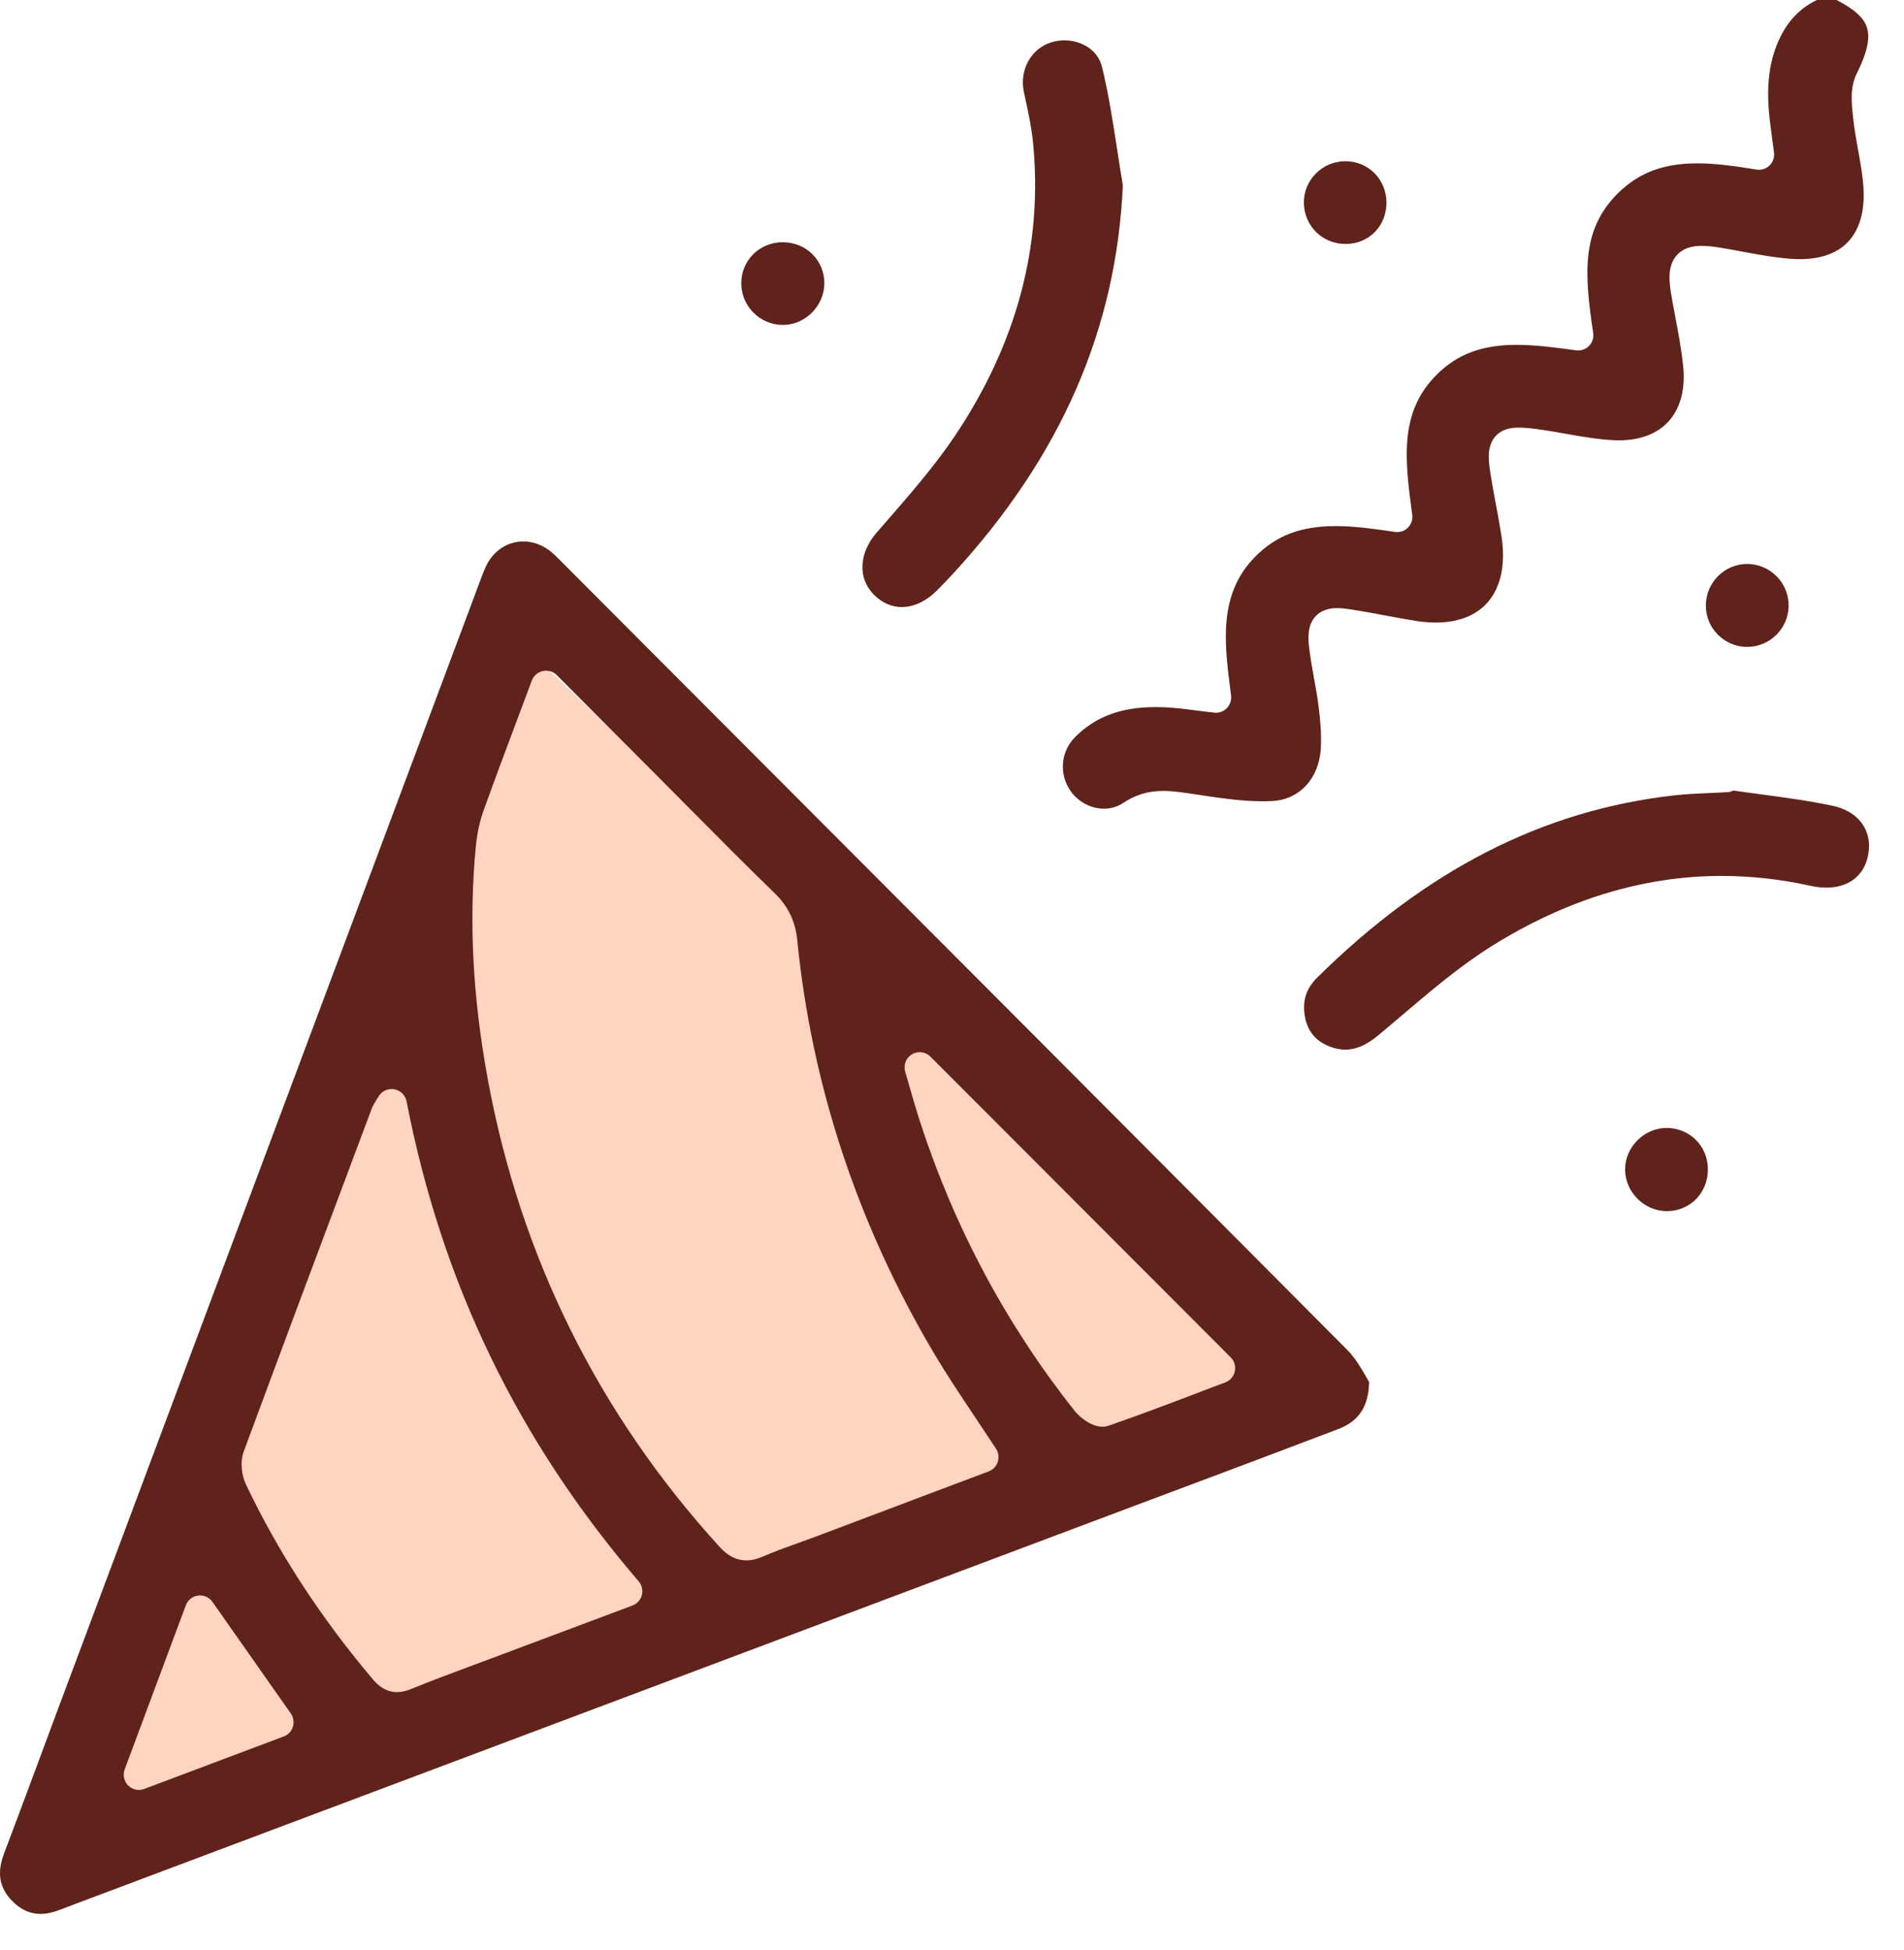 <svg width="42" height="43" viewBox="0 0 42 43" fill="none" xmlns="http://www.w3.org/2000/svg">
<path d="M1 41L11.294 14L29 30.925L1 41Z" fill="#FFD4C0"/>
<path d="M24.353 17.836C24.075 17.836 23.798 17.694 23.63 17.466C23.355 17.092 23.39 16.584 23.715 16.257C24.166 15.805 24.729 15.595 25.49 15.595C25.555 15.595 25.619 15.596 25.685 15.599C25.916 15.609 26.153 15.639 26.404 15.672C26.527 15.688 26.654 15.703 26.786 15.718C26.798 15.719 26.811 15.72 26.823 15.72C26.912 15.72 26.998 15.684 27.062 15.619C27.133 15.545 27.168 15.444 27.156 15.342L27.149 15.29C27.005 14.166 26.87 13.104 27.692 12.274C28.153 11.81 28.699 11.603 29.463 11.603C29.884 11.603 30.339 11.667 30.77 11.732C30.787 11.734 30.804 11.735 30.82 11.735C30.908 11.735 30.992 11.702 31.055 11.639C31.13 11.565 31.167 11.46 31.152 11.355C30.991 10.143 30.852 9.095 31.699 8.257C32.155 7.806 32.696 7.606 33.457 7.606C33.887 7.606 34.355 7.67 34.767 7.727C34.782 7.729 34.797 7.73 34.812 7.73C34.902 7.73 34.988 7.694 35.051 7.631C35.125 7.556 35.16 7.449 35.144 7.345C34.95 6.053 34.874 5.075 35.682 4.27C36.146 3.809 36.688 3.603 37.442 3.603C37.863 3.603 38.317 3.669 38.746 3.74C38.764 3.743 38.783 3.744 38.801 3.744C38.887 3.744 38.971 3.711 39.033 3.65C39.109 3.576 39.146 3.471 39.133 3.366L39.1 3.124C39.079 2.961 39.058 2.806 39.04 2.653C38.949 1.897 39.025 1.309 39.279 0.802C39.464 0.433 39.725 0.17 40.078 0H40.512C40.896 0.196 41.109 0.387 41.18 0.599C41.26 0.834 41.188 1.162 40.954 1.63C40.804 1.93 40.844 2.294 40.877 2.587L40.881 2.629C40.907 2.862 40.948 3.093 40.989 3.316C41.043 3.614 41.094 3.895 41.108 4.176C41.132 4.673 41.014 5.074 40.765 5.335C40.528 5.585 40.163 5.716 39.709 5.716C39.664 5.716 39.618 5.715 39.572 5.713C39.206 5.692 38.841 5.625 38.456 5.554C38.291 5.523 38.127 5.492 37.961 5.465C37.785 5.436 37.65 5.423 37.537 5.423C37.444 5.423 37.16 5.423 36.976 5.643C36.775 5.884 36.818 6.231 36.877 6.566C36.9 6.7 36.926 6.833 36.951 6.966C37.019 7.328 37.09 7.702 37.128 8.067C37.182 8.576 37.071 8.998 36.811 9.289C36.562 9.566 36.181 9.712 35.71 9.712C35.681 9.712 35.651 9.712 35.622 9.71C35.27 9.696 34.92 9.634 34.549 9.569C34.331 9.53 34.106 9.49 33.88 9.461C33.718 9.44 33.603 9.431 33.507 9.431C33.354 9.431 33.133 9.452 32.98 9.632C32.799 9.846 32.828 10.14 32.882 10.476C32.916 10.691 32.957 10.906 32.996 11.114C33.04 11.35 33.085 11.593 33.122 11.831C33.213 12.442 33.111 12.941 32.823 13.277C32.568 13.574 32.17 13.731 31.672 13.731C31.54 13.731 31.4 13.72 31.256 13.698C31.025 13.662 30.788 13.618 30.56 13.575C30.29 13.524 30.012 13.472 29.732 13.432C29.641 13.418 29.564 13.412 29.496 13.412C29.287 13.412 29.125 13.475 29.014 13.599C28.849 13.784 28.852 14.041 28.874 14.245C28.901 14.493 28.946 14.737 28.988 14.974C29.026 15.18 29.061 15.373 29.085 15.57C29.121 15.852 29.154 16.184 29.136 16.508C29.096 17.169 28.668 17.635 28.068 17.667C27.995 17.67 27.924 17.673 27.851 17.673C27.382 17.673 26.89 17.598 26.413 17.526C26.327 17.513 26.241 17.5 26.155 17.488C25.999 17.466 25.833 17.444 25.664 17.444C25.327 17.444 25.044 17.529 24.774 17.711C24.651 17.792 24.506 17.836 24.353 17.836Z" fill="#5F231B"/>
<path d="M0.893 42.212C0.659 42.212 0.453 42.116 0.265 41.923C-0.016 41.635 -0.071 41.305 0.088 40.883C0.329 40.249 0.565 39.613 0.802 38.976C0.944 38.594 1.087 38.21 1.229 37.827C4.344 29.504 7.459 21.181 10.574 12.856L10.596 12.799C10.636 12.691 10.674 12.589 10.718 12.494C10.88 12.149 11.19 11.942 11.546 11.942C11.767 11.942 11.98 12.024 12.165 12.177C12.237 12.239 12.309 12.31 12.383 12.386L15.041 15.05C19.856 19.874 24.834 24.861 29.722 29.776C29.894 29.949 30.028 30.179 30.134 30.364C30.158 30.406 30.18 30.444 30.201 30.479C30.19 31.021 29.977 31.345 29.519 31.519C28.425 31.937 27.309 32.355 26.232 32.759L25.031 33.209L1.64 42C1.535 42.039 1.429 42.081 1.324 42.121C1.171 42.181 1.026 42.212 0.893 42.212ZM4.413 35.188C4.398 35.188 4.385 35.189 4.37 35.19C4.248 35.205 4.143 35.288 4.099 35.406L2.75 39.025C2.705 39.148 2.735 39.286 2.827 39.379C2.891 39.443 2.977 39.478 3.064 39.478C3.103 39.478 3.143 39.471 3.181 39.456L6.259 38.298C6.356 38.261 6.431 38.182 6.461 38.084C6.491 37.984 6.474 37.877 6.415 37.791L4.686 35.33C4.624 35.24 4.521 35.188 4.413 35.188ZM8.638 24.019C8.52 24.019 8.409 24.081 8.349 24.185C8.328 24.222 8.309 24.251 8.293 24.277C8.256 24.336 8.222 24.391 8.196 24.462L7.965 25.078C7.113 27.35 6.232 29.699 5.377 32.014C5.287 32.257 5.336 32.554 5.426 32.741C6.138 34.24 7.079 35.685 8.225 37.038C8.328 37.159 8.495 37.32 8.758 37.32C8.854 37.32 8.954 37.298 9.065 37.253C9.486 37.081 9.922 36.919 10.344 36.761C10.486 36.708 10.627 36.656 10.769 36.603C11.482 36.334 12.197 36.067 12.933 35.792L13.952 35.41C14.055 35.372 14.132 35.286 14.159 35.18C14.185 35.073 14.16 34.96 14.088 34.877C11.423 31.769 9.748 28.305 8.969 24.292C8.942 24.154 8.834 24.048 8.695 24.024C8.675 24.02 8.656 24.019 8.638 24.019ZM12.045 14.792C12.021 14.792 11.998 14.794 11.973 14.8C11.862 14.825 11.77 14.904 11.731 15.011C11.631 15.281 11.53 15.548 11.432 15.809C11.167 16.514 10.918 17.18 10.674 17.857C10.583 18.109 10.524 18.381 10.496 18.665C10.34 20.302 10.425 21.981 10.759 23.798C11.477 27.711 13.2 31.186 15.879 34.123C16.058 34.319 16.249 34.415 16.463 34.415C16.581 34.415 16.699 34.387 16.837 34.327C17.083 34.219 17.333 34.13 17.598 34.035C17.73 33.988 17.86 33.941 17.991 33.892C18.924 33.54 19.857 33.188 20.793 32.835L21.81 32.452C21.905 32.416 21.978 32.338 22.01 32.241C22.041 32.145 22.027 32.038 21.972 31.953C21.821 31.723 21.669 31.496 21.519 31.271C21.193 30.783 20.885 30.322 20.599 29.841C18.919 27.004 17.905 23.939 17.586 20.731C17.544 20.316 17.385 19.986 17.082 19.694C16.459 19.09 15.837 18.463 15.235 17.856C15.004 17.623 14.773 17.39 14.541 17.157L12.283 14.891C12.219 14.827 12.133 14.792 12.045 14.792ZM20.288 23.206C20.229 23.206 20.169 23.222 20.117 23.253C19.985 23.331 19.924 23.49 19.967 23.637C19.999 23.741 20.03 23.85 20.061 23.962C20.136 24.219 20.213 24.486 20.3 24.755C21.059 27.087 22.206 29.228 23.707 31.119C23.819 31.259 24.073 31.467 24.319 31.467C24.368 31.467 24.415 31.459 24.459 31.443C25.146 31.205 25.824 30.948 26.478 30.698C26.664 30.628 26.848 30.557 27.03 30.489C27.136 30.448 27.215 30.357 27.239 30.245C27.262 30.133 27.229 30.018 27.148 29.937L20.523 23.303C20.461 23.24 20.375 23.206 20.288 23.206Z" fill="#5F231B"/>
<path d="M29.676 23.151C29.562 23.151 29.448 23.128 29.326 23.08C28.986 22.946 28.804 22.694 28.77 22.308C28.744 22.02 28.839 21.775 29.059 21.558C31.464 19.183 34.035 17.871 36.916 17.544C37.179 17.514 37.441 17.502 37.718 17.49C37.848 17.485 37.977 17.479 38.106 17.471C38.153 17.469 38.196 17.456 38.235 17.436C38.418 17.462 38.6 17.487 38.783 17.511C39.322 17.583 39.879 17.657 40.413 17.769C40.729 17.835 40.968 17.988 41.106 18.212C41.232 18.417 41.262 18.665 41.193 18.93C41.085 19.341 40.754 19.577 40.286 19.577C40.175 19.577 40.059 19.564 39.938 19.537C39.284 19.392 38.624 19.319 37.978 19.319C36.253 19.319 34.546 19.84 32.903 20.868C32.209 21.304 31.576 21.841 30.964 22.361C30.771 22.526 30.576 22.69 30.382 22.851C30.134 23.052 29.904 23.151 29.676 23.151Z" fill="#5F231B"/>
<path d="M19.894 13.389C19.669 13.389 19.457 13.296 19.281 13.12C18.916 12.757 18.942 12.203 19.342 11.741L19.557 11.495C20.07 10.906 20.601 10.297 21.049 9.636C22.429 7.59 23.013 5.401 22.786 3.128C22.756 2.822 22.691 2.524 22.63 2.237C22.614 2.166 22.599 2.096 22.585 2.027C22.483 1.538 22.747 1.066 23.198 0.931C23.29 0.903 23.384 0.89 23.48 0.89C23.822 0.89 24.211 1.073 24.311 1.483C24.456 2.08 24.552 2.708 24.646 3.314C24.685 3.573 24.726 3.831 24.769 4.089C24.626 7.262 23.403 10.061 21.031 12.645C20.928 12.757 20.814 12.875 20.663 13.029C20.431 13.259 20.157 13.389 19.894 13.389Z" fill="#5F231B"/>
<path d="M36.766 26.712C36.527 26.712 36.298 26.615 36.121 26.439C35.945 26.262 35.848 26.033 35.848 25.792C35.848 25.3 36.265 24.88 36.76 24.877C37.27 24.877 37.668 25.272 37.674 25.778C37.68 26.297 37.299 26.7 36.789 26.712H36.766Z" fill="#5F231B"/>
<path d="M17.256 7.167C16.753 7.159 16.346 6.743 16.352 6.238C16.356 5.736 16.759 5.342 17.268 5.342C17.527 5.344 17.759 5.442 17.929 5.615C18.097 5.786 18.187 6.015 18.184 6.259C18.177 6.751 17.759 7.167 17.271 7.167H17.256Z" fill="#5F231B"/>
<path d="M29.677 5.38C29.173 5.38 28.771 4.986 28.762 4.483C28.757 4.24 28.849 4.009 29.019 3.835C29.189 3.659 29.417 3.56 29.663 3.556H29.68C30.18 3.556 30.578 3.952 30.583 4.457C30.59 4.977 30.206 5.375 29.691 5.381L29.677 5.38Z" fill="#5F231B"/>
<path d="M38.537 14.268C38.293 14.267 38.064 14.17 37.892 13.996C37.721 13.823 37.627 13.594 37.629 13.35C37.632 12.847 38.042 12.438 38.542 12.438C39.05 12.441 39.457 12.854 39.455 13.359C39.452 13.86 39.043 14.267 38.544 14.267H38.537V14.268Z" fill="#5F231B"/>
</svg>
